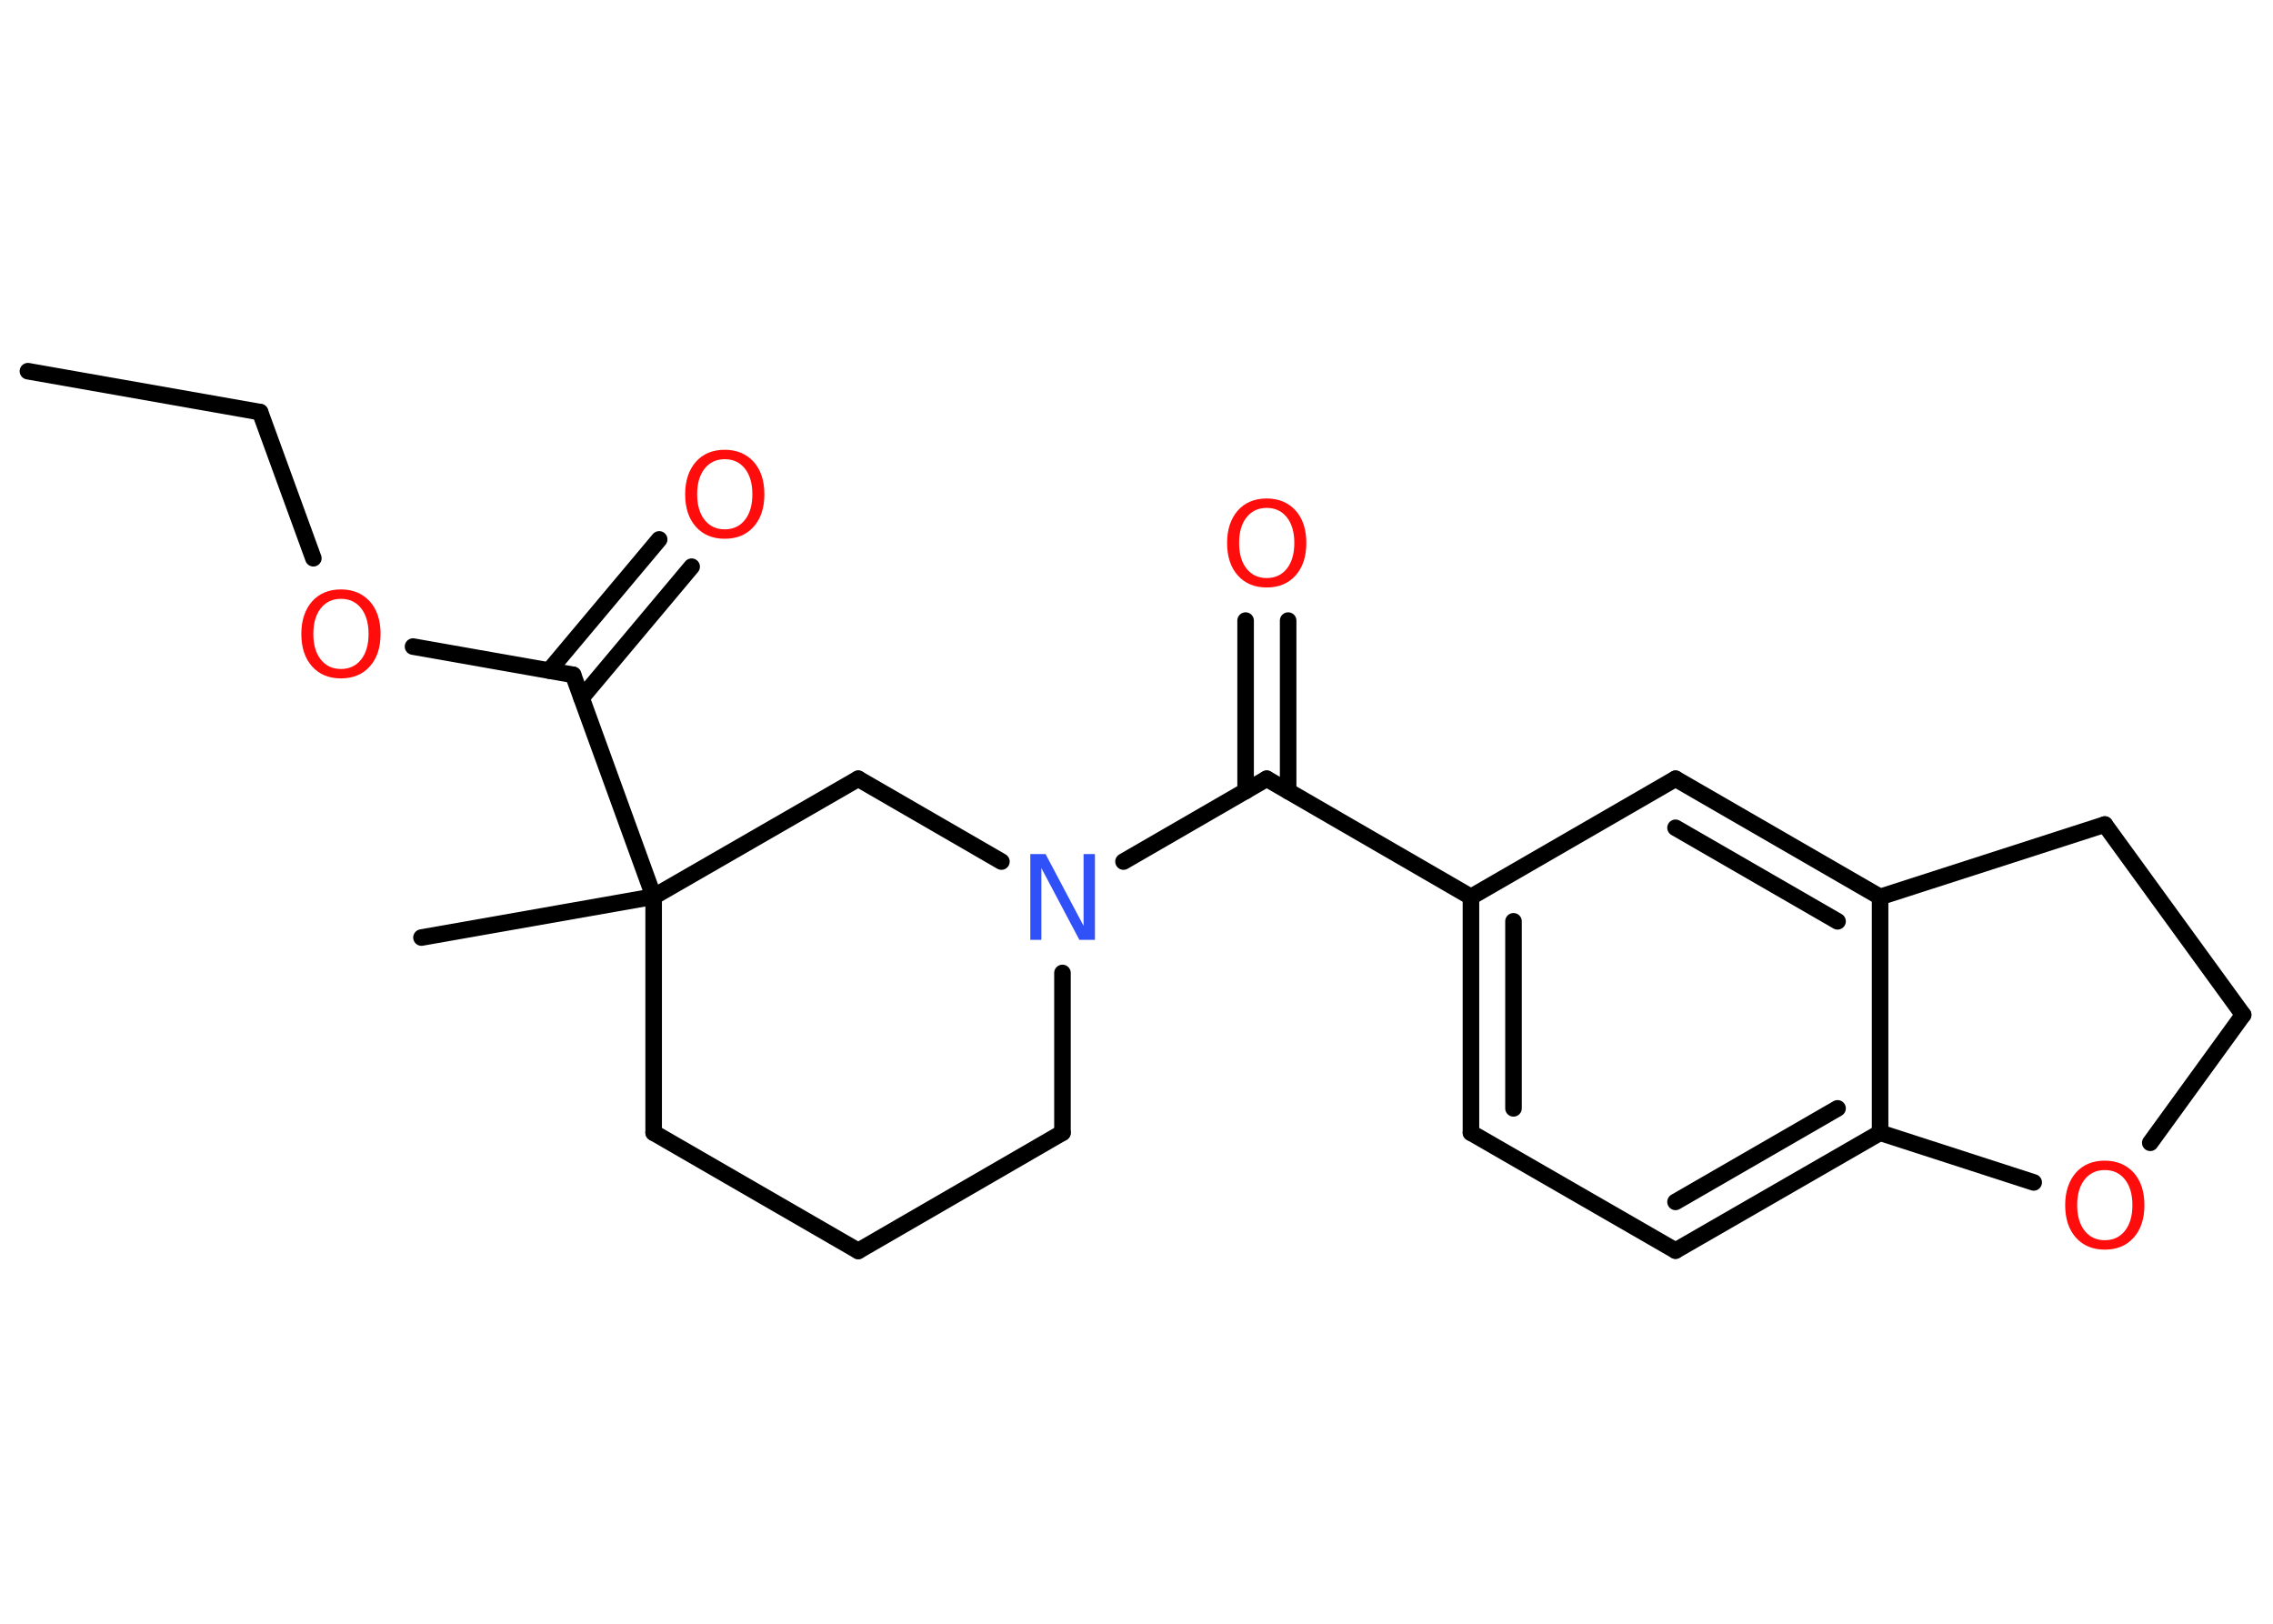 <?xml version='1.0' encoding='UTF-8'?>
<!DOCTYPE svg PUBLIC "-//W3C//DTD SVG 1.1//EN" "http://www.w3.org/Graphics/SVG/1.1/DTD/svg11.dtd">
<svg version='1.2' xmlns='http://www.w3.org/2000/svg' xmlns:xlink='http://www.w3.org/1999/xlink' width='70.0mm' height='50.0mm' viewBox='0 0 70.0 50.0'>
  <desc>Generated by the Chemistry Development Kit (http://github.com/cdk)</desc>
  <g stroke-linecap='round' stroke-linejoin='round' stroke='#000000' stroke-width='.51' fill='#FF0D0D'>
    <rect x='.0' y='.0' width='70.0' height='50.0' fill='#FFFFFF' stroke='none'/>
    <g id='mol1' class='mol'>
      <line id='mol1bnd1' class='bond' x1='.86' y1='11.43' x2='8.01' y2='12.69'/>
      <line id='mol1bnd2' class='bond' x1='8.01' y1='12.69' x2='9.65' y2='17.19'/>
      <line id='mol1bnd3' class='bond' x1='12.72' y1='19.91' x2='17.65' y2='20.78'/>
      <g id='mol1bnd4' class='bond'>
        <line x1='16.91' y1='20.65' x2='20.3' y2='16.61'/>
        <line x1='17.91' y1='21.49' x2='21.3' y2='17.45'/>
      </g>
      <line id='mol1bnd5' class='bond' x1='17.65' y1='20.78' x2='20.13' y2='27.61'/>
      <line id='mol1bnd6' class='bond' x1='20.13' y1='27.61' x2='12.98' y2='28.87'/>
      <line id='mol1bnd7' class='bond' x1='20.13' y1='27.61' x2='20.13' y2='34.88'/>
      <line id='mol1bnd8' class='bond' x1='20.13' y1='34.88' x2='26.43' y2='38.52'/>
      <line id='mol1bnd9' class='bond' x1='26.43' y1='38.52' x2='32.72' y2='34.88'/>
      <line id='mol1bnd10' class='bond' x1='32.72' y1='34.88' x2='32.72' y2='29.96'/>
      <line id='mol1bnd11' class='bond' x1='34.6' y1='26.53' x2='39.01' y2='23.98'/>
      <g id='mol1bnd12' class='bond'>
        <line x1='38.36' y1='24.36' x2='38.36' y2='19.11'/>
        <line x1='39.67' y1='24.36' x2='39.67' y2='19.11'/>
      </g>
      <line id='mol1bnd13' class='bond' x1='39.01' y1='23.98' x2='45.3' y2='27.62'/>
      <g id='mol1bnd14' class='bond'>
        <line x1='45.3' y1='27.62' x2='45.3' y2='34.88'/>
        <line x1='46.61' y1='28.37' x2='46.61' y2='34.13'/>
      </g>
      <line id='mol1bnd15' class='bond' x1='45.3' y1='34.88' x2='51.6' y2='38.51'/>
      <g id='mol1bnd16' class='bond'>
        <line x1='51.6' y1='38.51' x2='57.9' y2='34.88'/>
        <line x1='51.6' y1='37.01' x2='56.59' y2='34.13'/>
      </g>
      <line id='mol1bnd17' class='bond' x1='57.9' y1='34.88' x2='57.9' y2='27.62'/>
      <g id='mol1bnd18' class='bond'>
        <line x1='57.9' y1='27.62' x2='51.6' y2='23.98'/>
        <line x1='56.59' y1='28.37' x2='51.6' y2='25.49'/>
      </g>
      <line id='mol1bnd19' class='bond' x1='45.3' y1='27.62' x2='51.6' y2='23.98'/>
      <line id='mol1bnd20' class='bond' x1='57.9' y1='27.62' x2='64.82' y2='25.39'/>
      <line id='mol1bnd21' class='bond' x1='64.82' y1='25.39' x2='69.08' y2='31.25'/>
      <line id='mol1bnd22' class='bond' x1='69.08' y1='31.25' x2='66.22' y2='35.19'/>
      <line id='mol1bnd23' class='bond' x1='57.9' y1='34.88' x2='62.63' y2='36.41'/>
      <line id='mol1bnd24' class='bond' x1='30.84' y1='26.53' x2='26.43' y2='23.98'/>
      <line id='mol1bnd25' class='bond' x1='20.13' y1='27.61' x2='26.43' y2='23.98'/>
      <path id='mol1atm3' class='atom' d='M10.5 18.44q-.39 .0 -.62 .29q-.23 .29 -.23 .79q.0 .5 .23 .79q.23 .29 .62 .29q.39 .0 .62 -.29q.23 -.29 .23 -.79q.0 -.5 -.23 -.79q-.23 -.29 -.62 -.29zM10.5 18.15q.55 .0 .89 .37q.33 .37 .33 1.0q.0 .63 -.33 1.0q-.33 .37 -.89 .37q-.56 .0 -.89 -.37q-.33 -.37 -.33 -1.0q.0 -.62 .33 -1.0q.33 -.37 .89 -.37z' stroke='none'/>
      <path id='mol1atm5' class='atom' d='M22.32 14.14q-.39 .0 -.62 .29q-.23 .29 -.23 .79q.0 .5 .23 .79q.23 .29 .62 .29q.39 .0 .62 -.29q.23 -.29 .23 -.79q.0 -.5 -.23 -.79q-.23 -.29 -.62 -.29zM22.32 13.85q.55 .0 .89 .37q.33 .37 .33 1.0q.0 .63 -.33 1.0q-.33 .37 -.89 .37q-.56 .0 -.89 -.37q-.33 -.37 -.33 -1.0q.0 -.62 .33 -1.0q.33 -.37 .89 -.37z' stroke='none'/>
      <path id='mol1atm11' class='atom' d='M31.72 26.3h.48l1.17 2.21v-2.21h.35v2.64h-.48l-1.17 -2.21v2.21h-.34v-2.64z' stroke='none' fill='#3050F8'/>
      <path id='mol1atm13' class='atom' d='M39.01 15.64q-.39 .0 -.62 .29q-.23 .29 -.23 .79q.0 .5 .23 .79q.23 .29 .62 .29q.39 .0 .62 -.29q.23 -.29 .23 -.79q.0 -.5 -.23 -.79q-.23 -.29 -.62 -.29zM39.01 15.35q.55 .0 .89 .37q.33 .37 .33 1.0q.0 .63 -.33 1.0q-.33 .37 -.89 .37q-.56 .0 -.89 -.37q-.33 -.37 -.33 -1.0q.0 -.62 .33 -1.0q.33 -.37 .89 -.37z' stroke='none'/>
      <path id='mol1atm22' class='atom' d='M64.82 36.03q-.39 .0 -.62 .29q-.23 .29 -.23 .79q.0 .5 .23 .79q.23 .29 .62 .29q.39 .0 .62 -.29q.23 -.29 .23 -.79q.0 -.5 -.23 -.79q-.23 -.29 -.62 -.29zM64.82 35.74q.55 .0 .89 .37q.33 .37 .33 1.0q.0 .63 -.33 1.0q-.33 .37 -.89 .37q-.56 .0 -.89 -.37q-.33 -.37 -.33 -1.0q.0 -.62 .33 -1.0q.33 -.37 .89 -.37z' stroke='none'/>
    </g>
  </g>
</svg>
